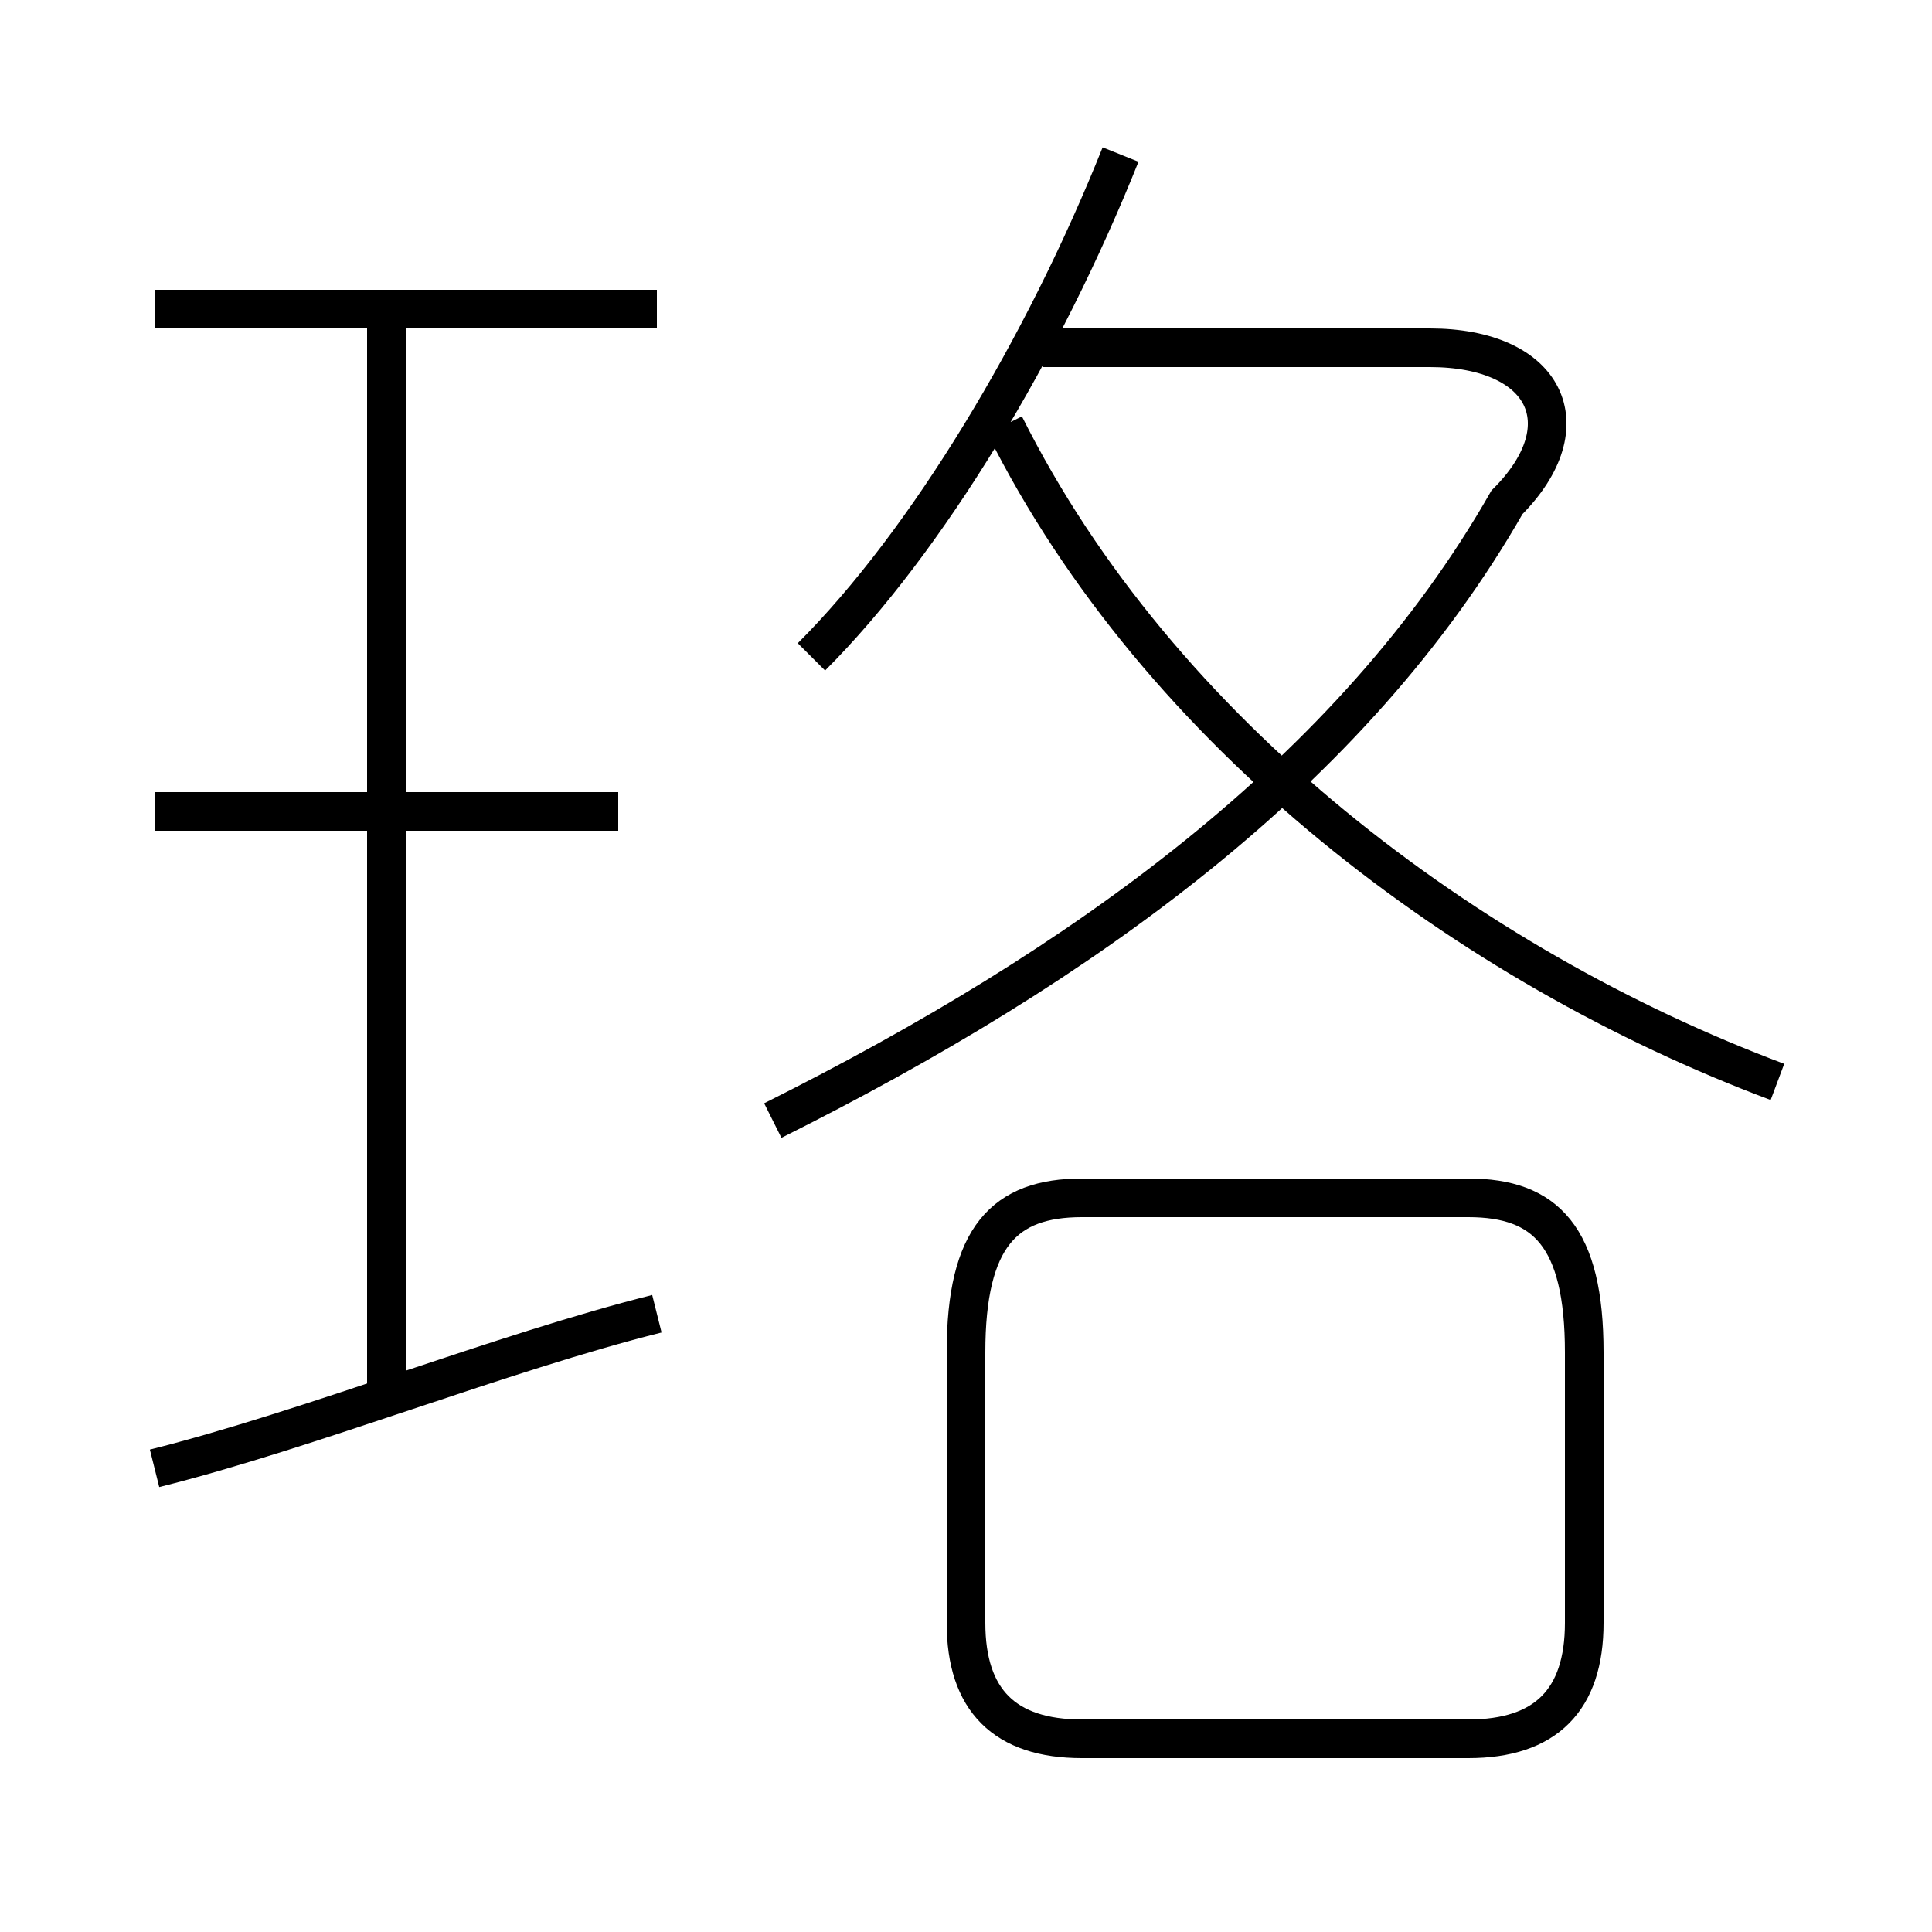 <?xml version='1.0' encoding='utf8'?>
<svg viewBox="0.0 -6.0 50.0 50.0" version="1.1" xmlns="http://www.w3.org/2000/svg">
<rect x="0.0" y="-6.0" width="50.0" height="50.0" fill="#808080" stroke="none"/>
<rect x="-1000" y="-1000" width="2000" height="2000" stroke="white" fill="white"/>
<g style="fill:white;stroke:#000000;  stroke-width:1">
<path d="M 20 -15 C 28 -19 35 -24 39 -31 C 41 -33 40 -35 37 -35 L 27 -35 M 4 -6 C 8 -7 13 -9 17 -10 M 10 -8 L 10 -36 M 16 -23 L 4 -23 M 28 1 L 38 1 C 40 1 41 0 41 -2 L 41 -9 C 41 -12 40 -13 38 -13 L 28 -13 C 26 -13 25 -12 25 -9 L 25 -2 C 25 0 26 1 28 1 Z M 17 -36 L 4 -36 M 21 -27 C 24 -30 27 -35 29 -40 M 46 -16 C 38 -19 30 -25 26 -33" transform="translate(0.0 38.0)" />
</g>
</svg>